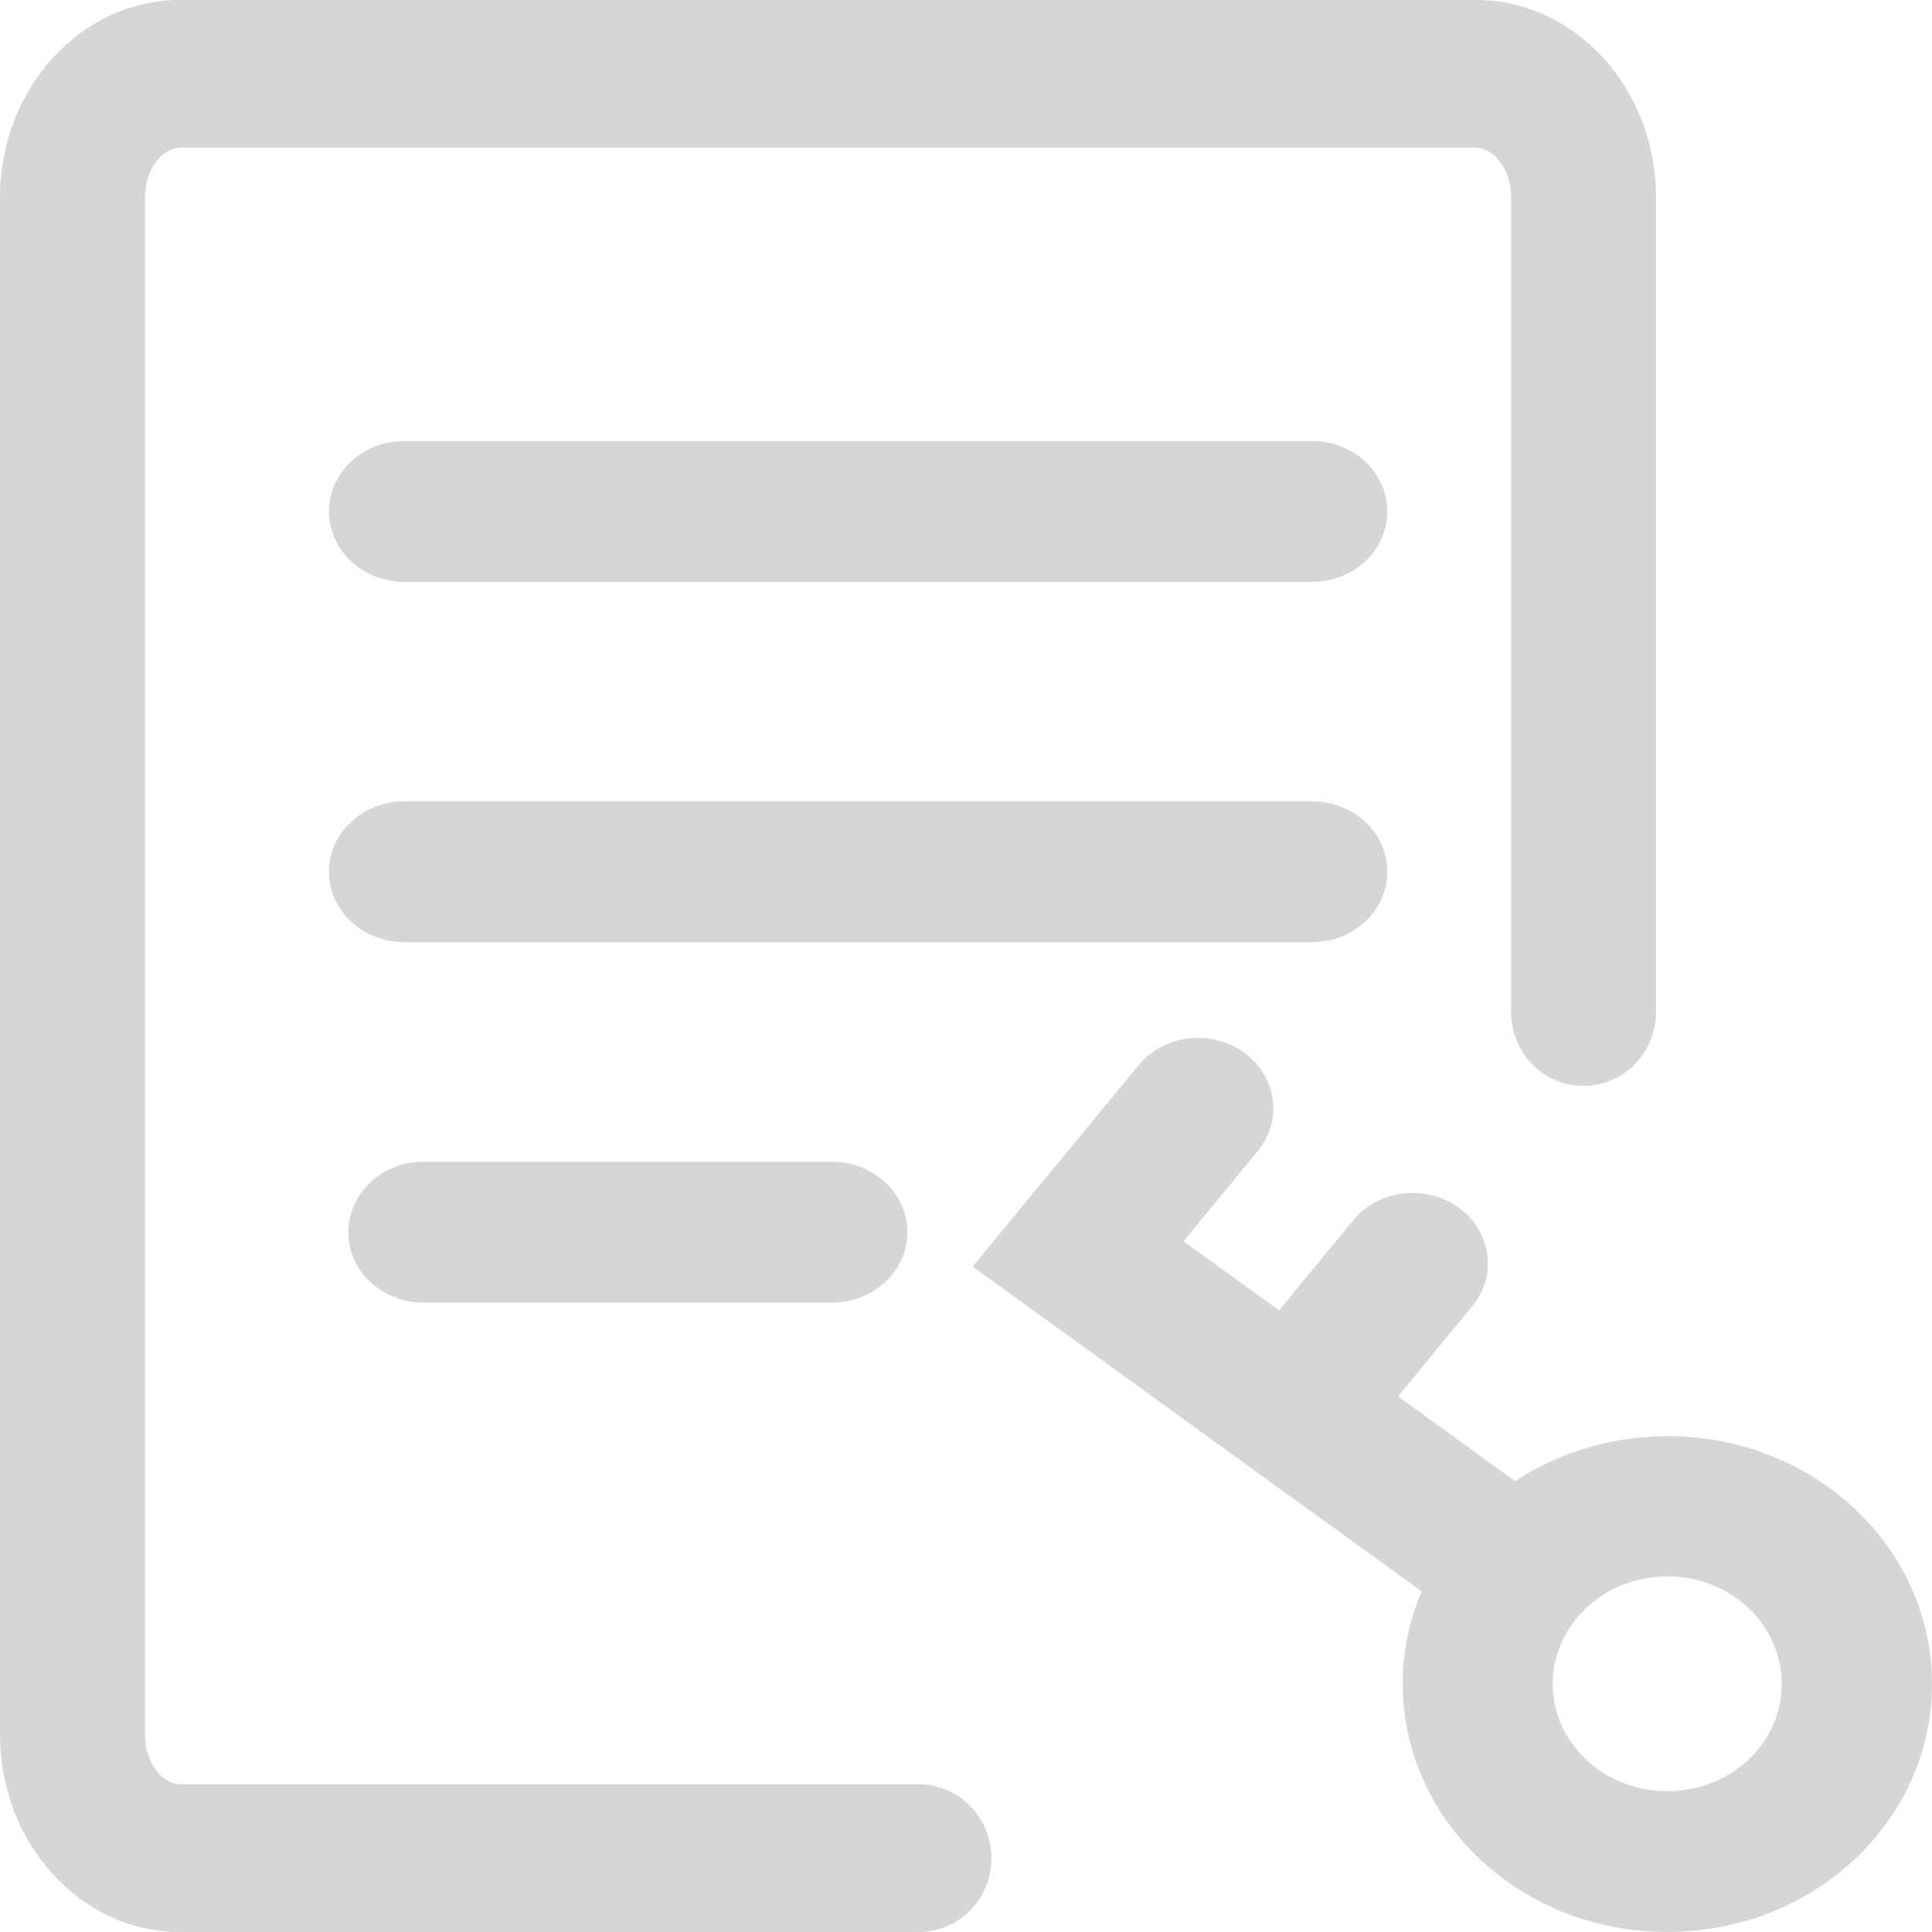 <?xml version="1.0" encoding="UTF-8"?>
<svg width="14px" height="14px" viewBox="0 0 14 14" version="1.1" xmlns="http://www.w3.org/2000/svg" xmlns:xlink="http://www.w3.org/1999/xlink">
    <!-- Generator: Sketch 56.2 (81672) - https://sketch.com -->
    <title>权限资源管理</title>
    <desc>Created with Sketch.</desc>
    <g id="页面1" stroke="none" stroke-width="1" fill="none" fill-rule="evenodd">
        <g id="广告-广告推送" transform="translate(-40, -933)" fill="#D6D6D6" fill-rule="nonzero">
            <g id="权限资源管理" transform="translate(40, 933)">
                <path d="M6.657,12.929 L1.304,12.929 C1.184,12.929 1.05,12.781 1.05,12.568 L1.05,1.43 C1.05,1.218 1.185,1.07 1.304,1.07 L10.696,1.07 C10.816,1.07 10.95,1.218 10.95,1.43 L10.95,7.334 C10.95,7.63 11.184,7.869 11.475,7.869 C11.765,7.869 12,7.63 12,7.334 L12,1.43 C12,0.642 11.415,0 10.696,0 L1.304,0 C0.585,0 0,0.642 0,1.43 L0,12.57 C0,13.358 0.585,14 1.304,14 L6.658,14 C6.949,14 7.184,13.761 7.184,13.465 C7.184,13.169 6.947,12.929 6.657,12.929 Z M9.509,3.196 L2.929,3.196 C2.628,3.196 2.384,3.424 2.384,3.706 C2.384,3.988 2.628,4.216 2.929,4.216 L9.509,4.216 C9.81,4.216 10.053,3.988 10.053,3.706 C10.053,3.424 9.808,3.196 9.509,3.196 Z M10.053,6.317 C10.053,6.034 9.81,5.807 9.509,5.807 L2.929,5.807 C2.628,5.807 2.384,6.034 2.384,6.317 C2.384,6.599 2.628,6.827 2.929,6.827 L9.509,6.827 C9.808,6.827 10.053,6.599 10.053,6.317 Z M3.069,8.419 C2.767,8.419 2.524,8.647 2.524,8.929 C2.524,9.212 2.767,9.439 3.069,9.439 L6.03,9.439 C6.331,9.439 6.575,9.212 6.575,8.929 C6.575,8.647 6.331,8.419 6.03,8.419 L3.069,8.419 Z M13.254,10.78 C12.574,10.288 11.648,10.293 10.979,10.733 L10.131,10.119 L10.668,9.466 C10.852,9.244 10.808,8.923 10.57,8.751 C10.333,8.579 9.99,8.62 9.806,8.843 L9.269,9.495 L8.576,8.994 L9.113,8.343 C9.297,8.12 9.253,7.799 9.015,7.627 C8.778,7.456 8.435,7.496 8.251,7.719 L7.048,9.178 L10.302,11.532 C9.99,12.259 10.215,13.123 10.91,13.626 C11.258,13.878 11.67,14 12.08,14 C12.655,14 13.223,13.76 13.601,13.301 C14.247,12.516 14.093,11.386 13.254,10.78 Z M12.739,12.678 C12.603,12.842 12.407,12.948 12.187,12.973 C11.968,13 11.75,12.944 11.574,12.817 C11.211,12.555 11.144,12.066 11.425,11.726 C11.561,11.561 11.757,11.455 11.977,11.43 C12.013,11.425 12.049,11.423 12.084,11.423 C12.267,11.423 12.443,11.479 12.59,11.585 C12.951,11.85 13.018,12.338 12.739,12.678 L12.739,12.678 Z" id="形状"></path>
            </g>
        </g>
    </g>
</svg>
